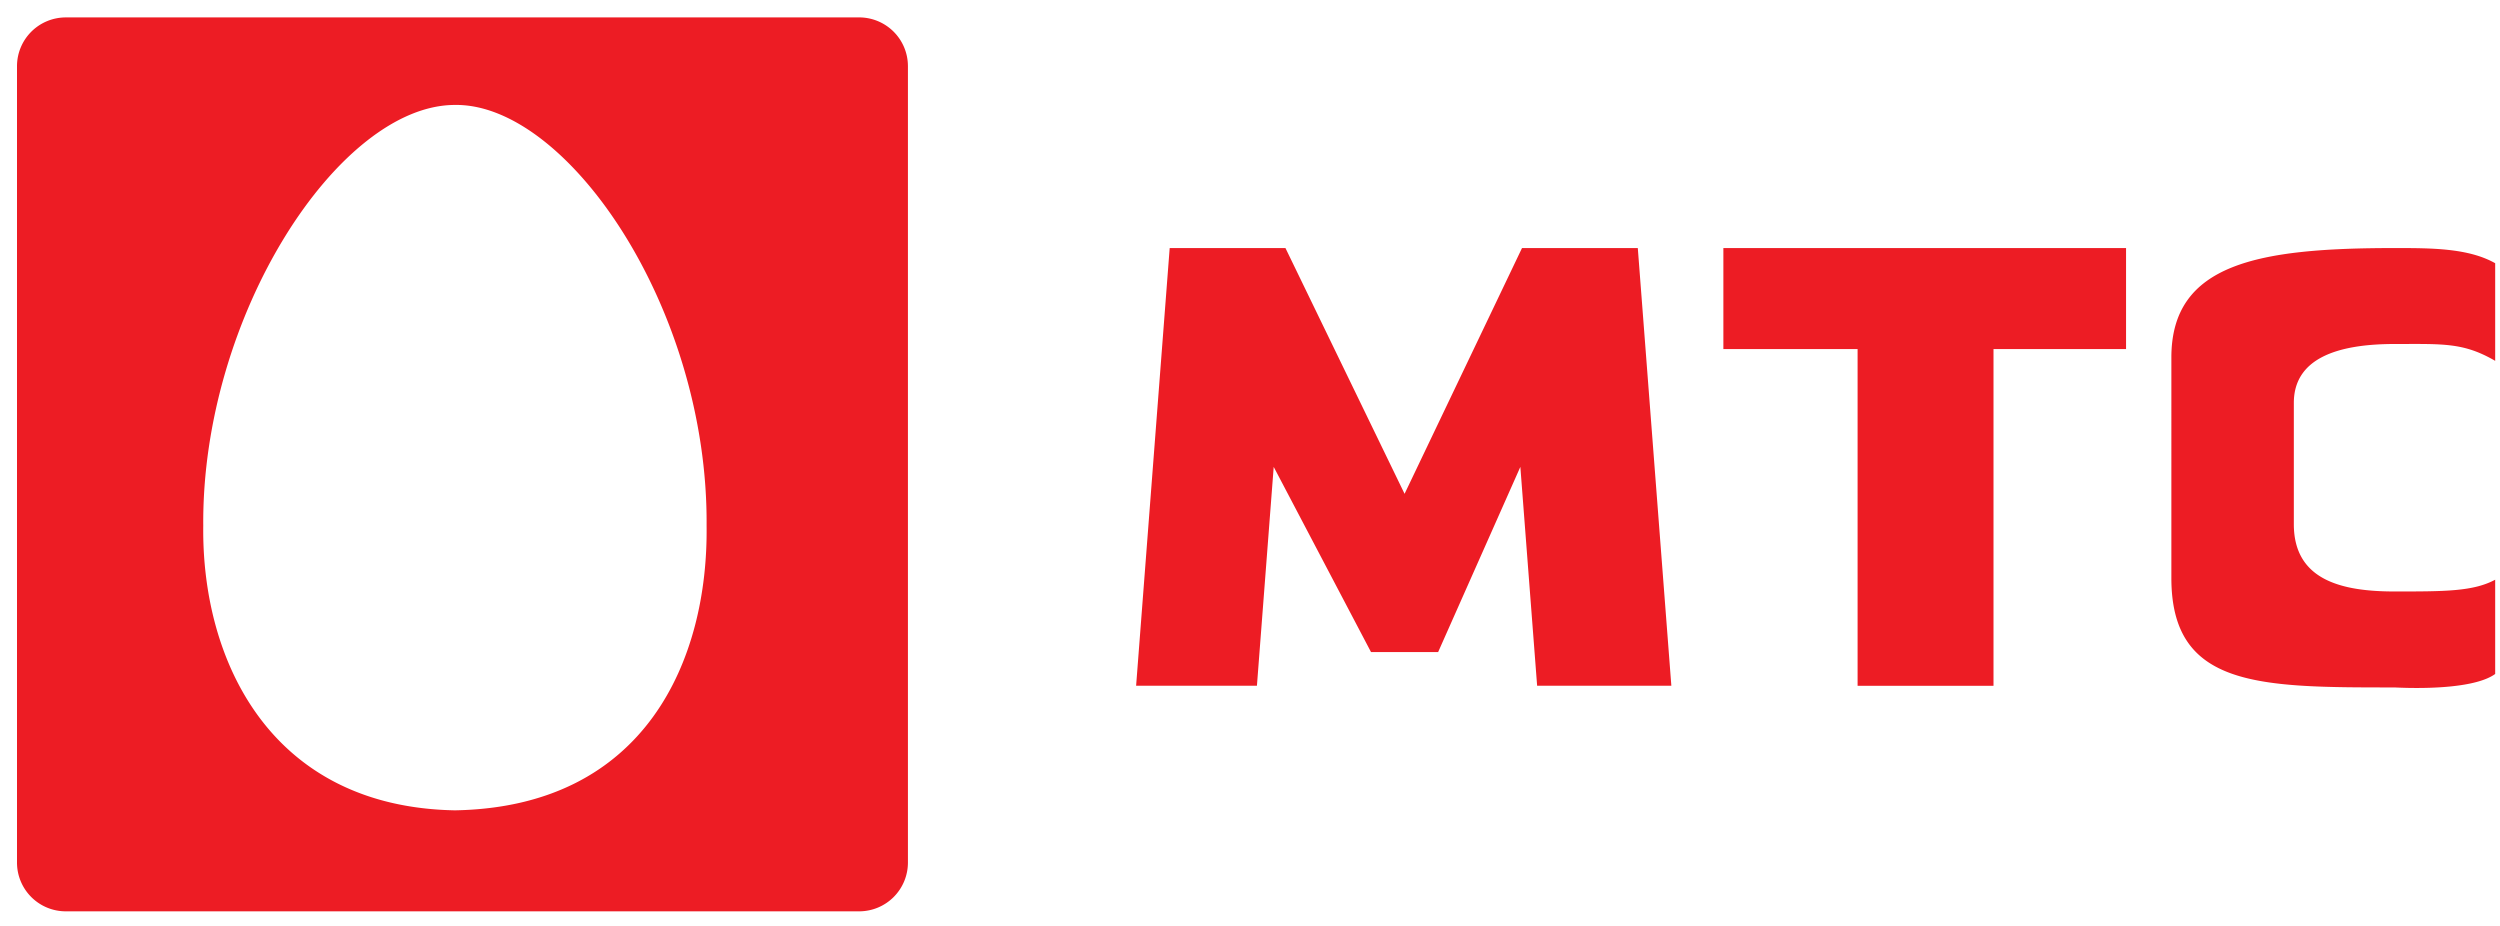 <svg xmlns="http://www.w3.org/2000/svg" width="135" height="50" viewBox="0 0 135 50" preserveAspectRatio="xMinYMin meet"><path fill="#ED1C24" d="M134.74 14.213v5.273c-1.722-1-2.809-.91-5.436-.91-3.172 0-5.437.819-5.437 3.182v6.546c0 3 2.537 3.636 5.437 3.636 2.718 0 4.258 0 5.436-.636v5.09c-.997.728-3.534.819-5.436.728-7.34 0-12.05 0-12.05-5.91V19.305c0-5.091 4.71-5.91 12.05-5.91 1.993 0 3.986 0 5.436.819zM100.31 37.03V18.85h-7.248v-5.454h21.745v5.454h-7.158v18.182h-7.339zm-38.96 0l1.813-23.636h6.251l6.433 13.272 6.342-13.272h6.252l1.812 23.636h-7.248l-.906-11.818-4.44 10h-3.624l-5.255-10-.906 11.818h-6.523zM3.546.941A2.634 2.634 0 0 0 .918 3.576v43a2.634 2.634 0 0 0 2.627 2.636h42.856a2.634 2.634 0 0 0 2.627-2.636v-43A2.634 2.634 0 0 0 46.401.94H3.545zm21.02 4.726c6.07-.09 13.682 11 13.59 22.728.092 7.182-3.26 15.182-13.59 15.363-9.966-.181-13.68-8.09-13.59-15.363-.09-11.364 7.339-22.728 13.59-22.728z"/></svg>